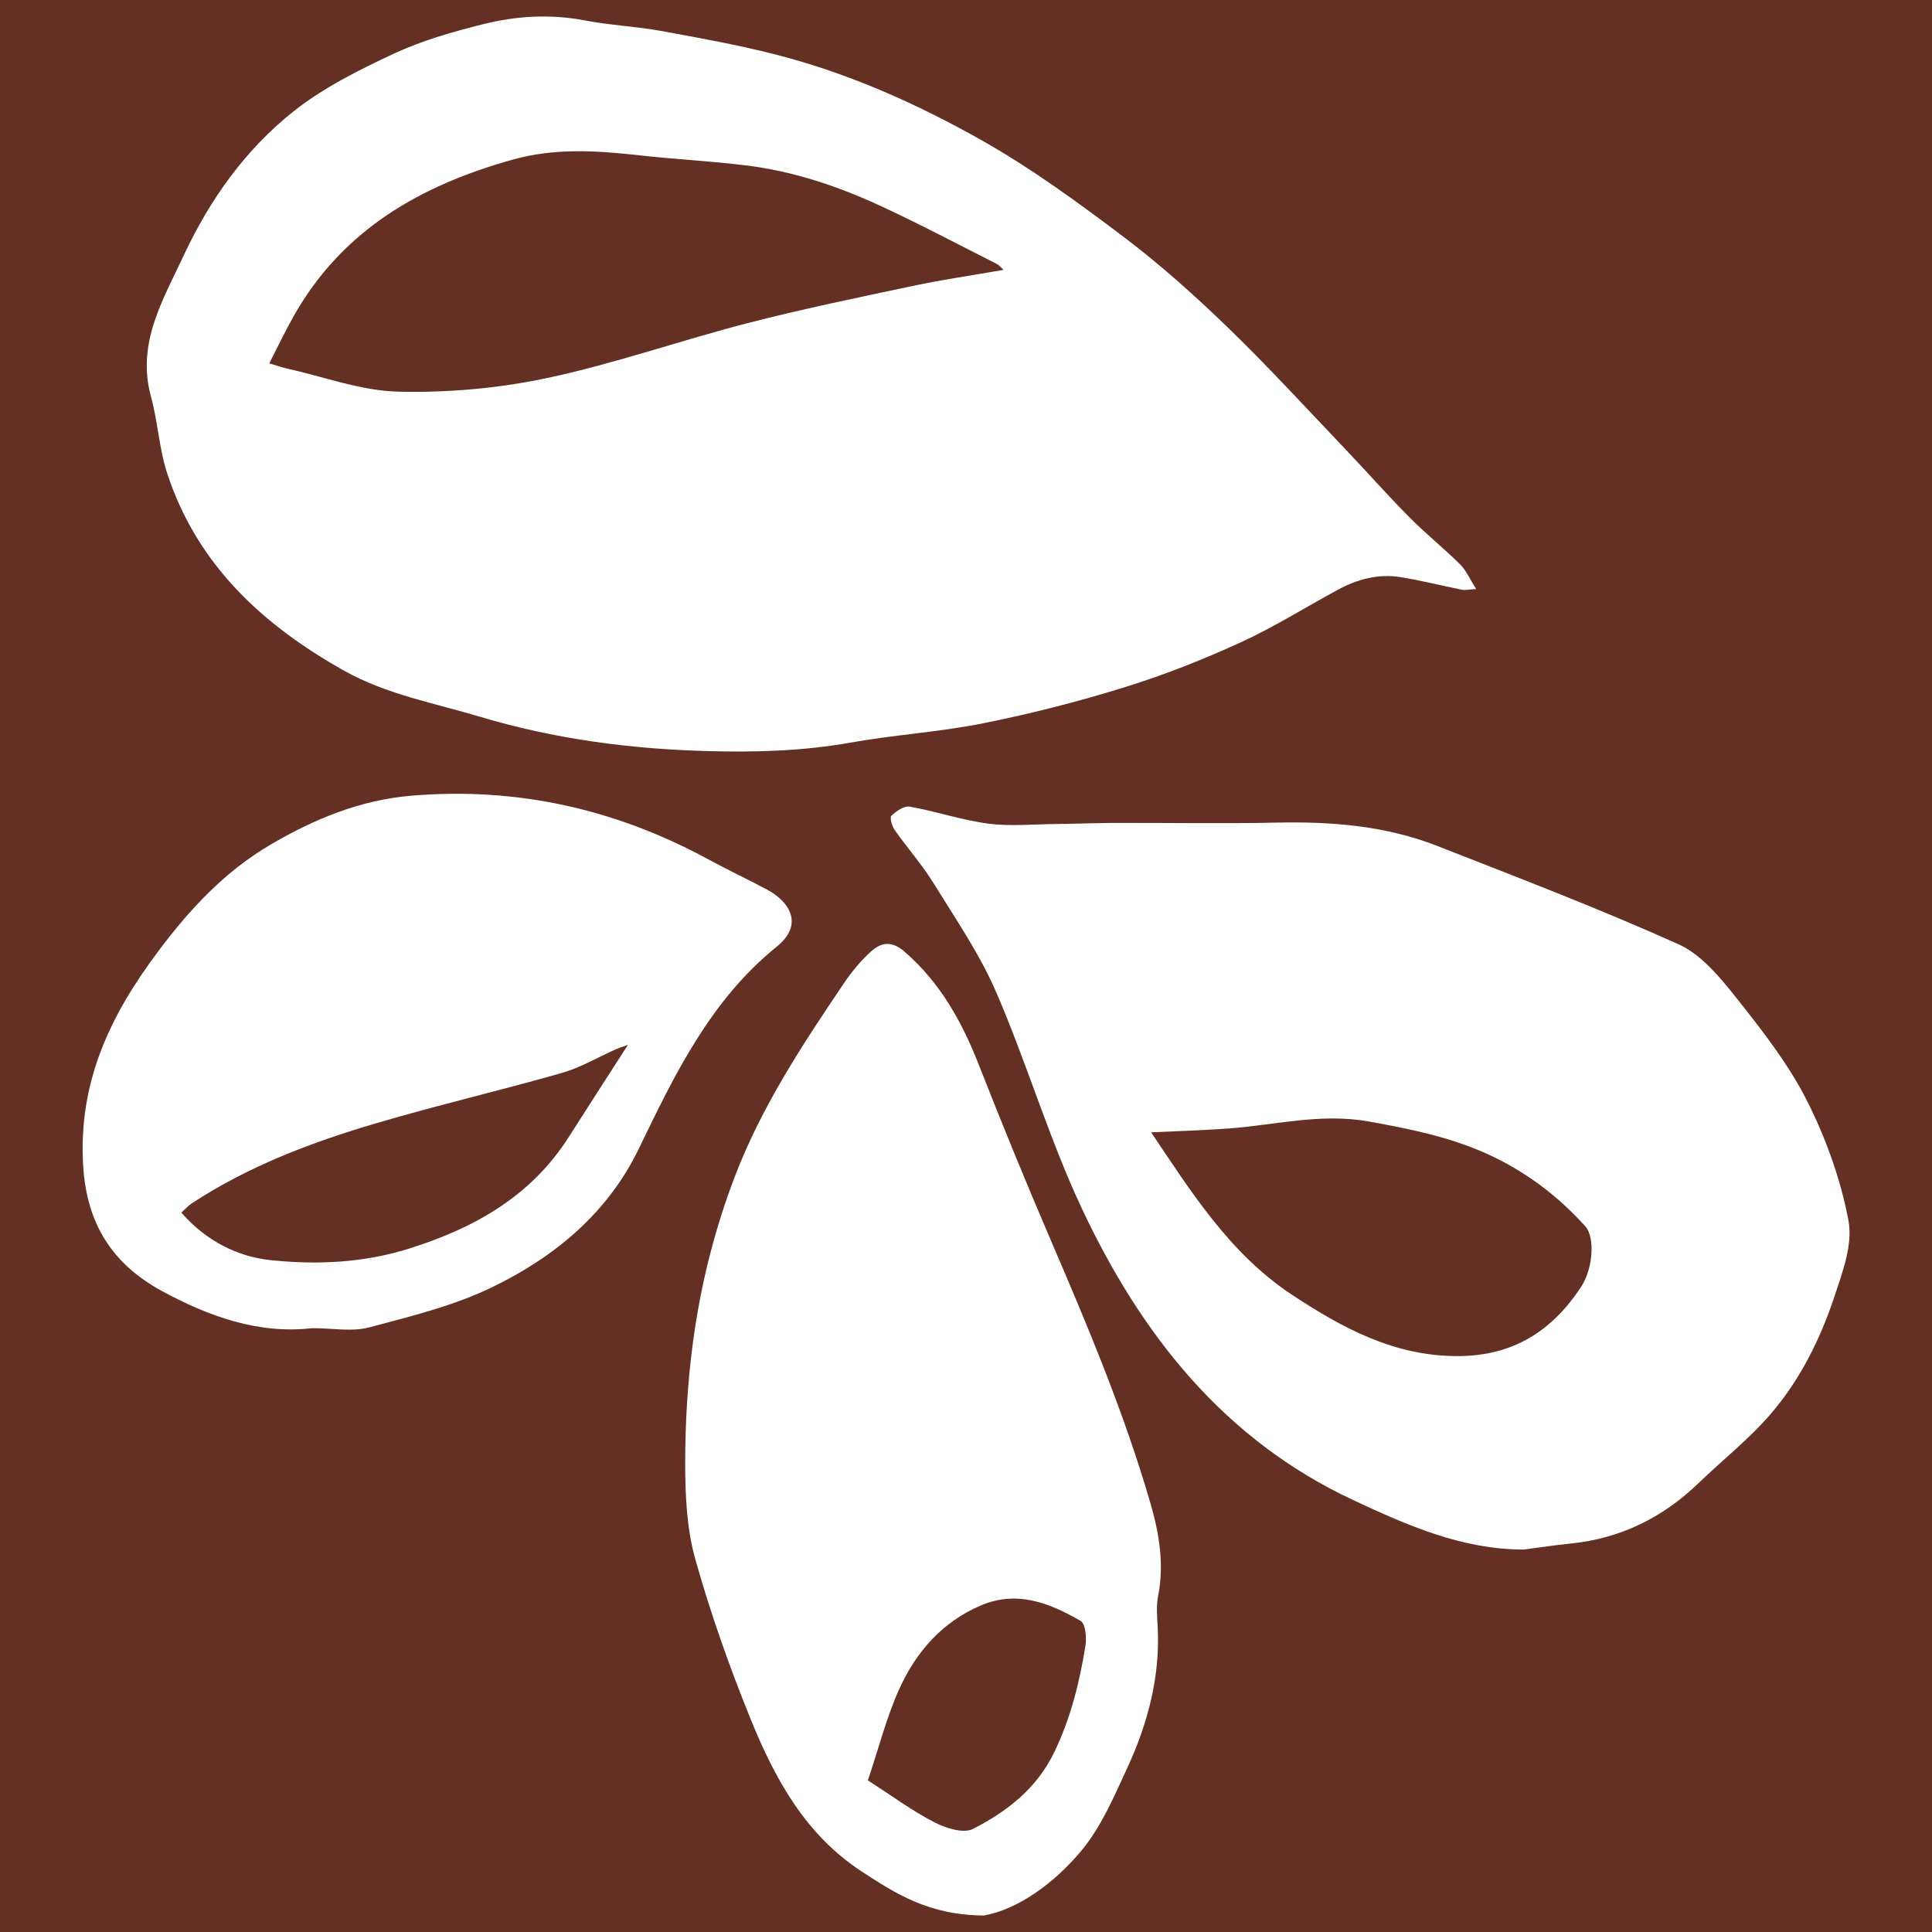 <svg width="250" height="250" viewBox="0 0 250 250" fill="none" xmlns="http://www.w3.org/2000/svg">
<g id="Group 13">
<rect id="image 17" width="250" height="250" fill="#653024"/>
<g id="murumuru">
<path d="M191.021 76.223C190.032 76.281 189.588 76.392 189.18 76.312C186.509 75.779 183.86 75.1 181.176 74.673C178.345 74.23 175.652 74.944 173.155 76.294C168.94 78.567 164.871 81.146 160.528 83.131C155.652 85.359 150.625 87.349 145.51 88.933C139.503 90.798 133.38 92.361 127.213 93.595C121.543 94.731 115.718 95.082 110.021 96.099C103.841 97.2 97.639 97.36 91.414 97.187C81.498 96.911 71.747 95.628 62.177 92.765C56.214 90.98 50.043 89.879 44.532 86.789C34.013 80.889 25.526 73.093 21.644 61.284C20.588 58.078 20.433 54.589 19.536 51.321C17.642 44.427 21.085 38.824 23.764 33.075C27.141 25.834 31.759 19.343 38.002 14.397C41.879 11.325 46.475 9.039 50.996 6.93C54.635 5.234 58.587 4.115 62.501 3.134C66.826 2.051 71.25 1.789 75.722 2.65C78.934 3.272 82.239 3.405 85.46 3.991C90.518 4.91 95.589 5.824 100.562 7.107C109.897 9.518 118.699 13.447 127.036 18.158C133.46 21.785 139.485 26.189 145.386 30.646C150.146 34.242 154.623 38.26 158.913 42.411C164.13 47.459 169.037 52.826 174.051 58.083C176.833 61 179.499 64.032 182.334 66.895C184.437 69.022 186.788 70.9 188.913 73.004C189.721 73.803 190.196 74.94 191.021 76.223ZM34.843 47.019C36.014 47.366 36.56 47.561 37.119 47.685C41.928 48.755 46.72 50.567 51.556 50.682C57.984 50.833 64.564 50.247 70.855 48.906C79.599 47.041 88.091 44.04 96.765 41.807C103.841 39.983 111.011 38.504 118.163 36.99C121.974 36.182 125.838 35.623 129.862 34.922C129.511 34.606 129.303 34.309 129.015 34.167C123.944 31.609 118.921 28.937 113.766 26.562C108.282 24.04 102.555 22.14 96.534 21.403C91.982 20.843 87.386 20.613 82.825 20.107C77.297 19.494 71.875 19.108 66.343 20.653C54.391 24 44.293 29.749 37.997 40.91C36.91 42.842 35.956 44.844 34.843 47.019Z" fill="white"/>
<path d="M197.183 200.509C189.18 200.513 182.139 197.392 175.138 194.125C158.332 186.289 147.617 172.611 139.986 156.371C135.732 147.309 132.888 137.591 128.908 128.388C126.77 123.442 123.655 118.905 120.807 114.292C119.321 111.886 117.417 109.742 115.785 107.42C115.425 106.909 115.101 105.79 115.341 105.564C115.971 104.965 117 104.245 117.728 104.379C121.122 104.987 124.436 106.119 127.843 106.572C130.687 106.949 133.62 106.656 136.512 106.63C139.072 106.603 141.628 106.496 144.188 106.487C151.176 106.465 158.168 106.598 165.151 106.447C172.285 106.292 179.304 106.847 185.985 109.466C196.442 113.569 206.948 117.578 217.184 122.181C220.165 123.522 222.61 126.514 224.739 129.196C228.062 133.378 231.416 137.676 233.808 142.408C236.27 147.278 238.187 152.61 239.194 157.96C239.775 161.05 238.404 164.677 237.339 167.869C235.52 173.339 232.92 178.542 229.163 182.924C226.367 186.187 222.929 188.891 219.819 191.887C215.169 196.376 209.704 199.084 203.244 199.732C201.216 199.936 199.202 200.247 197.183 200.509ZM148.957 146.524C154.099 154.16 159.122 162.24 167.245 167.585C173.727 171.852 180.413 175.488 188.616 175.479C195.79 175.47 200.817 172.247 204.593 166.524C206.159 164.153 206.398 160.082 205.147 158.693C201.784 154.959 197.871 151.944 193.35 149.742C188.212 147.243 182.733 146.129 177.125 145.121C170.87 143.998 164.947 145.6 158.878 146.035C155.625 146.266 152.369 146.359 148.957 146.524Z" fill="white"/>
<path d="M127.329 247.862C120.208 247.84 115.856 245.011 111.512 242.175C104.249 237.433 100.274 230.192 97.155 222.503C94.404 215.728 91.947 208.798 89.972 201.761C88.863 197.814 88.668 193.521 88.663 189.379C88.663 184.114 88.978 178.804 89.684 173.588C90.673 166.249 92.461 159.079 95.136 152.118C98.602 143.101 103.854 135.154 109.201 127.238C110.221 125.729 111.414 124.281 112.763 123.074C114.041 121.928 115.416 121.733 117.022 123.123C121.641 127.118 124.458 132.179 126.65 137.764C129.645 145.401 132.755 153.001 135.993 160.535C140.803 171.723 145.519 182.951 148.904 194.653C149.995 198.427 150.665 202.44 149.862 206.494C149.609 207.772 149.725 209.14 149.8 210.458C150.151 216.949 148.522 223.04 145.838 228.838C144.135 232.518 142.484 236.412 139.933 239.475C136.295 243.839 131.592 247.103 127.329 247.862ZM112.302 230.379C115.372 232.354 118.007 234.303 120.878 235.791C122.355 236.554 124.671 237.295 125.9 236.665C130.314 234.401 134.183 231.426 136.464 226.649C138.562 222.254 139.707 217.655 140.461 212.927C140.625 211.888 140.461 210.103 139.827 209.739C135.834 207.439 131.619 205.739 126.92 207.746C121.876 209.894 118.495 213.81 116.326 218.64C114.711 222.237 113.735 226.117 112.302 230.379Z" fill="white"/>
<path d="M40.371 171.865C33.516 172.668 26.99 170.36 20.872 167.012C14.616 163.589 11.218 158.44 10.761 150.848C10.108 140.024 14.257 131.385 20.477 123.092C24.572 117.631 29.084 112.778 34.967 109.32C40.637 105.99 46.591 103.517 53.286 102.958C66.955 101.822 79.701 104.698 91.698 111.225C94.178 112.574 96.743 113.768 99.231 115.1C102.262 116.716 104.005 119.673 100.514 122.492C91.951 129.405 87.315 139.003 82.674 148.619C78.65 156.957 71.818 162.608 63.756 166.528C58.747 168.966 53.175 170.329 47.749 171.767C45.553 172.353 43.068 171.865 40.371 171.865ZM81.263 135.194C80.305 135.545 79.985 135.642 79.679 135.78C77.368 136.81 75.141 138.142 72.736 138.83C64.759 141.107 56.666 142.994 48.712 145.338C40.349 147.798 32.199 150.87 24.838 155.7C24.35 156.02 23.946 156.477 23.458 156.908C26.697 160.611 30.765 162.622 35.051 163.066C41.032 163.687 47.079 163.421 53.02 161.543C61.489 158.866 68.761 154.755 73.637 147.07C76.032 143.292 78.472 139.536 81.263 135.194Z" fill="white"/>
</g>
</g>
</svg>
